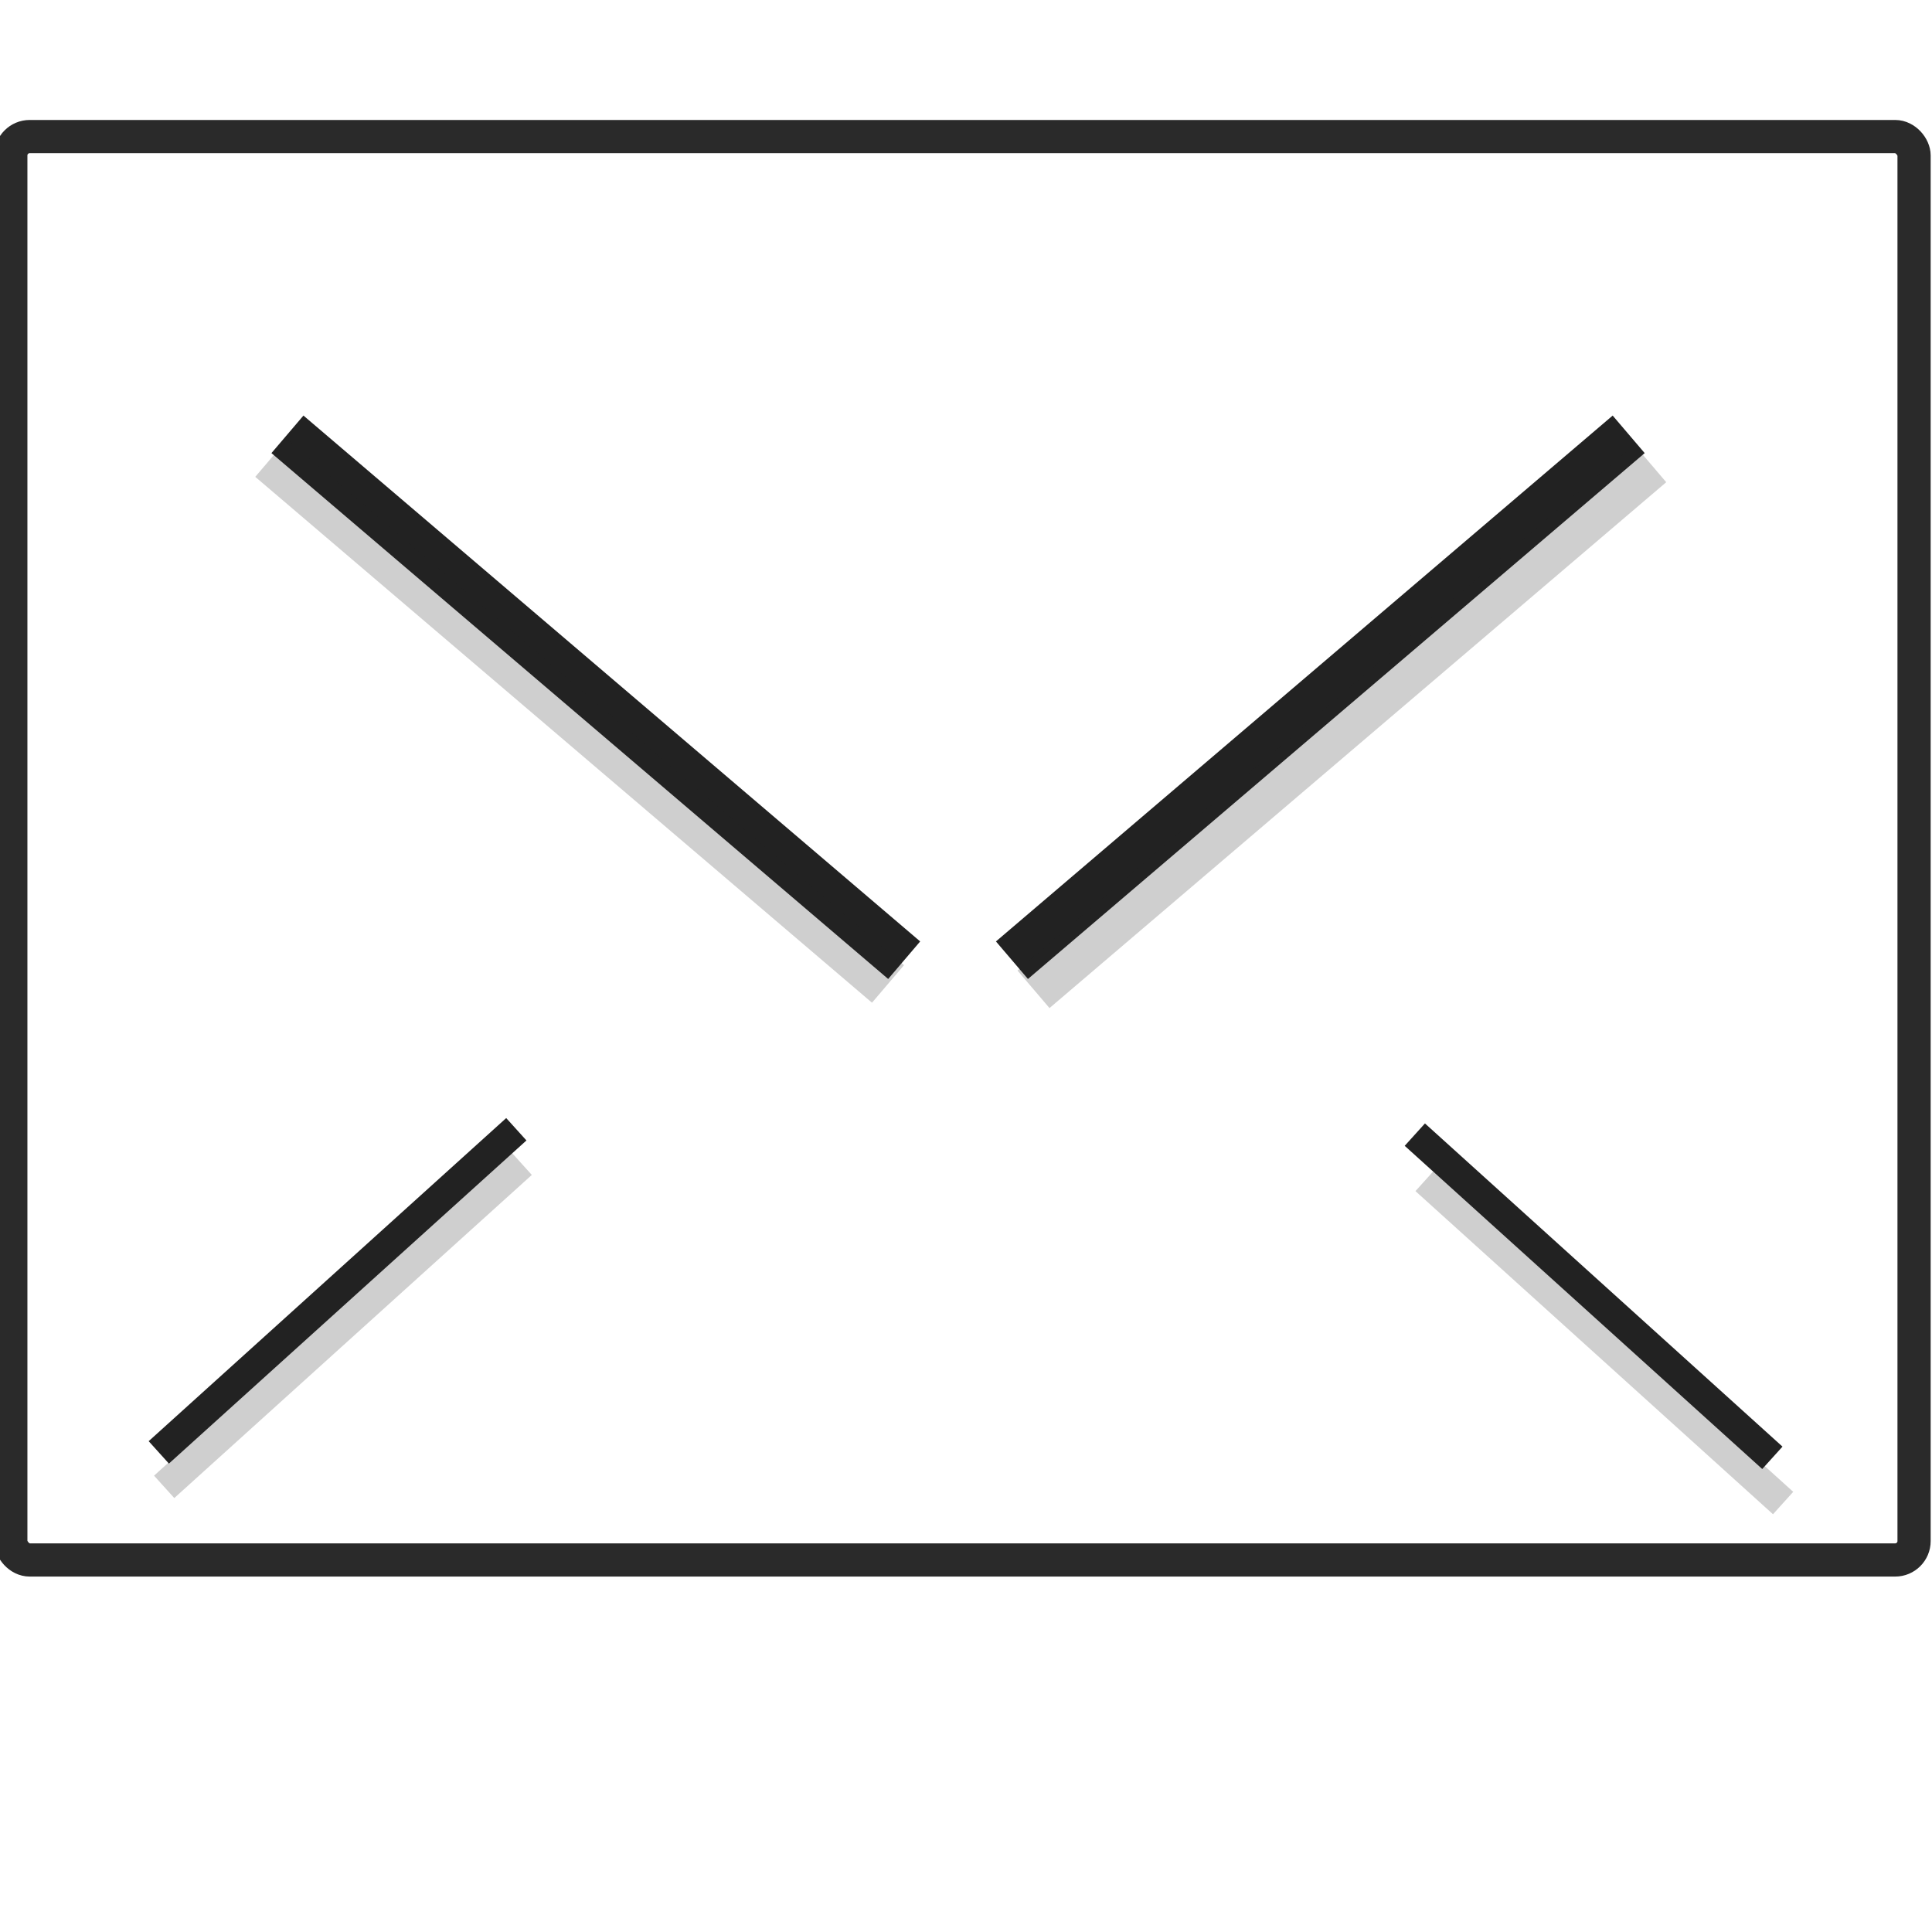 <?xml version="1.0" encoding="UTF-8" standalone="no"?>
<!-- Created with Inkscape (http://www.inkscape.org/) -->

<svg
   xmlns:dc="http://purl.org/dc/elements/1.1/"
   xmlns:cc="http://creativecommons.org/ns#"
   xmlns:rdf="http://www.w3.org/1999/02/22-rdf-syntax-ns#"
   xmlns:svg="http://www.w3.org/2000/svg"
   xmlns="http://www.w3.org/2000/svg"
   xmlns:sodipodi="http://sodipodi.sourceforge.net/DTD/sodipodi-0.dtd"
   xmlns:inkscape="http://www.inkscape.org/namespaces/inkscape"
   width="32"
   height="32"
   id="svg8068"
   version="1.1"
   inkscape:version="0.91 r13725"
   viewBox="0 0 32 32"
   sodipodi:docname="mail.svg"
   inkscape:export-filename="C:\Users\damontran\Desktop\frontend\homepage\homepage-aug-2016\img\mail.png"
   inkscape:export-xdpi="90"
   inkscape:export-ydpi="90">
  <defs
     id="defs8070" />
  <sodipodi:namedview
     id="base"
     pagecolor="#ffffff"
     bordercolor="#666666"
     borderopacity="1.0"
     inkscape:pageopacity="0.0"
     inkscape:pageshadow="2"
     inkscape:zoom="11.197802"
     inkscape:cx="9.740159"
     inkscape:cy="16"
     inkscape:current-layer="layer2"
     showgrid="true"
     inkscape:grid-bbox="true"
     inkscape:document-units="px"
     inkscape:window-width="1366"
     inkscape:window-height="705"
     inkscape:window-x="-8"
     inkscape:window-y="-8"
     inkscape:window-maximized="1" />
  <g
     id="layer1"
     inkscape:label="Layer 1"
     inkscape:groupmode="layer">
    <rect
       style="opacity:0.96;fill:#222000;fill-opacity:0;stroke:#222222;stroke-width:0.5;stroke-miterlimit:4;stroke-dasharray:none;stroke-opacity:0"
       id="rect12607"
       width="31.167"
       height="23.308"
       x="0.357"
       y="2.441"
       ry="0.313" />
    <rect
       style="opacity:0.96;fill:#222000;fill-opacity:0;stroke:none;stroke-width:0.5;stroke-miterlimit:4;stroke-dasharray:none;stroke-opacity:1"
       id="rect12611"
       width="26.255"
       height="18.664"
       x="-35.721"
       y="-2.739"
       ry="0.787" />
  </g>
  <g
     inkscape:groupmode="layer"
     id="layer2"
     inkscape:label="Layer 2">
    <g
       id="g12566"
       transform="translate(-0.089,-0.268)">
      <g
         id="g12590">
        <rect
           style="opacity:0.96;fill:#222000;fill-opacity:0;stroke:#222222;stroke-width:0.55;stroke-miterlimit:4;stroke-dasharray:none;stroke-opacity:1"
           id="rect12554"
           width="31.524"
           height="23.576"
           x="0.268"
           y="2.53"
           ry="0.313" />
        <path
           style="fill:none;fill-rule:evenodd;stroke:#222222;stroke-width:0.817;stroke-linecap:butt;stroke-linejoin:miter;stroke-miterlimit:4;stroke-dasharray:none;stroke-opacity:1"
           d="M 4.85,7.462 15.065,16.172"
           id="path12556"
           inkscape:connector-curvature="0" />
        <path
           inkscape:connector-curvature="0"
           id="path12560"
           d="m 27.065,7.462 -10.215,8.71"
           style="fill:none;fill-rule:evenodd;stroke:#222222;stroke-width:0.817px;stroke-linecap:butt;stroke-linejoin:miter;stroke-opacity:1" />
        <path
           inkscape:connector-curvature="0"
           id="path12562"
           d="M 2.719,24.324 8.641,18.972"
           style="fill:none;fill-rule:evenodd;stroke:#222222;stroke-width:0.5;stroke-linecap:butt;stroke-linejoin:miter;stroke-miterlimit:4;stroke-dasharray:none;stroke-opacity:1" />
        <path
           style="fill:none;fill-rule:evenodd;stroke:#222222;stroke-width:0.5;stroke-linecap:butt;stroke-linejoin:miter;stroke-miterlimit:4;stroke-dasharray:none;stroke-opacity:1"
           d="M 29.445,24.414 23.523,19.061"
           id="path12564"
           inkscape:connector-curvature="0" />
        <path
           inkscape:connector-curvature="0"
           id="path12580"
           d="M 4.582,7.855 14.797,16.565"
           style="fill:none;fill-rule:evenodd;stroke:#222222;stroke-width:0.817;stroke-linecap:butt;stroke-linejoin:miter;stroke-miterlimit:4;stroke-dasharray:none;stroke-opacity:0.218" />
        <path
           style="fill:none;fill-rule:evenodd;stroke:#222222;stroke-width:0.817px;stroke-linecap:butt;stroke-linejoin:miter;stroke-opacity:0.216"
           d="M 27.422,7.944 17.207,16.654"
           id="path12582"
           inkscape:connector-curvature="0" />
        <path
           inkscape:connector-curvature="0"
           id="path12584"
           d="M 29.623,25.163 23.701,19.811"
           style="fill:none;fill-rule:evenodd;stroke:#222222;stroke-width:0.5;stroke-linecap:butt;stroke-linejoin:miter;stroke-miterlimit:4;stroke-dasharray:none;stroke-opacity:0.216" />
        <path
           style="fill:none;fill-rule:evenodd;stroke:#222222;stroke-width:0.5;stroke-linecap:butt;stroke-linejoin:miter;stroke-miterlimit:4;stroke-dasharray:none;stroke-opacity:0.216"
           d="M 2.808,24.895 8.73,19.543"
           id="path12586"
           inkscape:connector-curvature="0" />
      </g>
    </g>
    <rect
       style="fill:#ffff00;fill-opacity:0;stroke:#222222;stroke-width:0.5;stroke-miterlimit:4;stroke-dasharray:none;stroke-opacity:0"
       id="rect12601"
       width="32.596"
       height="32.864"
       x="-0.179"
       y="-0.238"
       ry="0.313" />
    <rect
       style="fill:#ffff00;fill-opacity:0;stroke:#222222;stroke-width:0.5;stroke-miterlimit:4;stroke-dasharray:none;stroke-opacity:0"
       id="rect12603"
       width="23.487"
       height="8.037"
       x="9.198"
       y="30.839"
       ry="0.313" />
  </g>
</svg>
